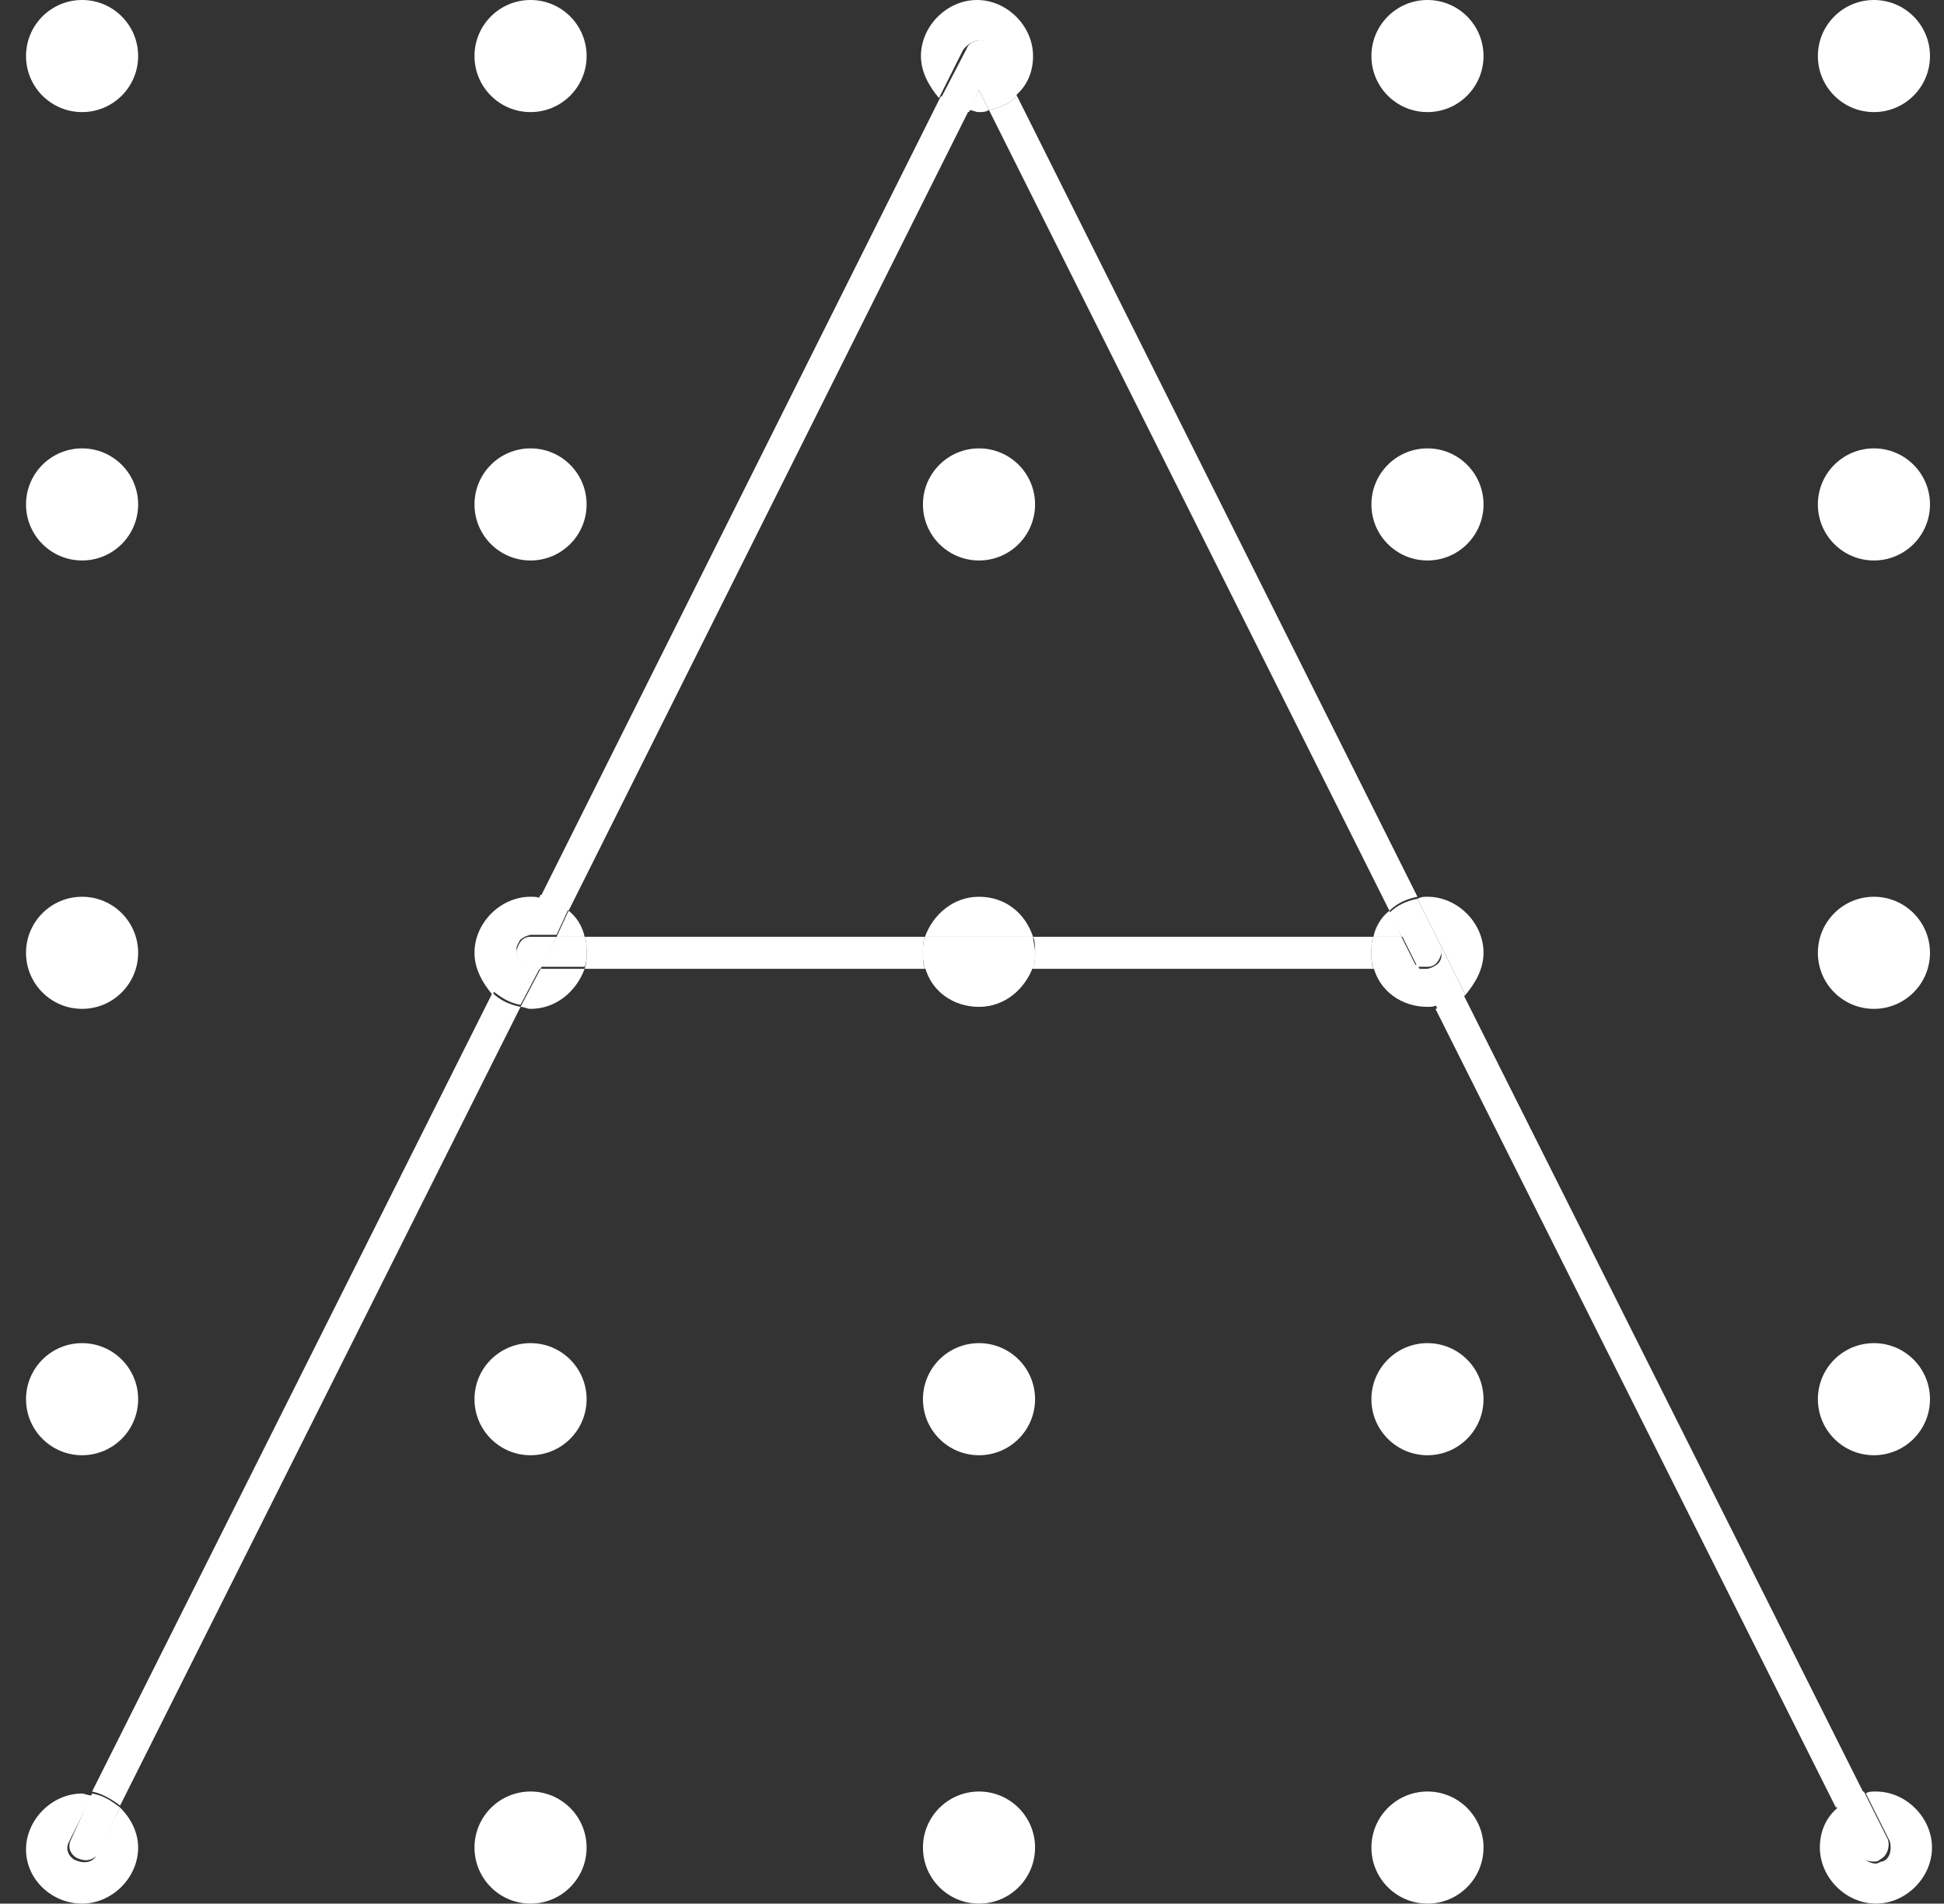 <?xml version="1.0" encoding="utf-8"?>
<!-- Generator: Adobe Illustrator 21.1.0, SVG Export Plug-In . SVG Version: 6.00 Build 0)  -->
<svg version="1.1" id="Layer_1" xmlns="http://www.w3.org/2000/svg" xmlns:xlink="http://www.w3.org/1999/xlink" x="0px" y="0px"
	 viewBox="0 0 97.1 95.1" style="enable-background:new 0 0 97.1 95.1;" xml:space="preserve">
<rect x="0" y="0" width="97.1" height="95.1" fill="#333333" stroke="none"/>
<style type="text/css">
	.st0{fill:none;}
	.st1{fill:#FFFFFF;}
</style>
<title>Asset 1</title>
<path class="st0" d="M75.5,135.6c0,0.9,0.3,1.1,0.8,1.1c1.1,0,1.6-3,1.6-7.4v-3.8c-2.1,2.1-2.4,3.2-2.4,5.2V135.6z"/>
<path class="st0" d="M53.4,113.8c-1,0-1.3,1.1-1.3,2.8l0,0V133c0,3.4,0.9,4,1.9,4s1.3-1.1,1.3-2.7v-16.5
	C55.3,114.3,54.4,113.8,53.4,113.8z"/>
<path class="st0" d="M29.2,46.8h17c0.3-1.2,1.4-2,2.7-2s2.3,0.9,2.7,2h17c0.1-0.5,0.4-0.9,0.8-1.3l-20-40c-0.2,0-0.3,0.1-0.5,0.1
	s-0.3,0-0.5-0.1l-20,39.9C28.8,45.8,29.1,46.3,29.2,46.8z M48.9,22.4c1.5,0,2.8,1.3,2.8,2.8S50.4,28,48.9,28s-2.8-1.3-2.8-2.8
	S47.3,22.4,48.9,22.4z"/>
<polygon class="st0" points="6.6,112.4 6.1,112.4 5,129 8.4,129 7.5,122 "/>
<path class="st1" d="M4.1,95.1c1.5,0,2.8-1.3,2.8-2.8c0-0.8-0.4-1.5-0.9-2l-1.2,2.4c-0.2,0.4-0.7,0.4-1.1,0.2
	c-0.3-0.2-0.4-0.5-0.3-0.8l1.2-2.4c-0.2,0-0.4-0.1-0.5-0.1c-1.5,0-2.8,1.3-2.8,2.8S2.6,95.1,4.1,95.1z"/>
<circle class="st1" cx="26.5" cy="92.3" r="2.8"/>
<circle class="st1" cx="48.9" cy="92.3" r="2.8"/>
<circle class="st1" cx="71.3" cy="92.3" r="2.8"/>
<path class="st1" d="M94,93c-0.1,0-0.2,0.1-0.3,0.1l0,0c-0.3,0-0.6-0.2-0.7-0.4l-1.2-2.4c-0.6,0.5-0.9,1.2-0.9,2
	c0,1.5,1.3,2.8,2.8,2.8s2.8-1.3,2.8-2.8s-1.3-2.8-2.8-2.8c-0.2,0-0.4,0-0.5,0.1l1.2,2.4C94.5,92.4,94.4,92.9,94,93z"/>
<circle class="st1" cx="4.1" cy="69.9" r="2.8"/>
<circle class="st1" cx="26.5" cy="69.9" r="2.8"/>
<circle class="st1" cx="48.9" cy="69.9" r="2.8"/>
<circle class="st1" cx="71.3" cy="69.9" r="2.8"/>
<circle class="st1" cx="93.6" cy="69.9" r="2.8"/>
<circle class="st1" cx="4.1" cy="47.6" r="2.8"/>
<path class="st1" d="M26.5,44.8c-1.5,0-2.8,1.3-2.8,2.8c0,0.8,0.4,1.5,0.9,2.1l2.4-4.8C26.9,44.8,26.7,44.8,26.5,44.8z"/>
<path class="st1" d="M26,50.3c0.2,0,0.3,0.1,0.5,0.1c1.3,0,2.3-0.9,2.7-2H27L26,50.3z"/>
<path class="st1" d="M28.4,45.5l-0.6,1.3h1.4C29.1,46.3,28.8,45.8,28.4,45.5z"/>
<path class="st1" d="M48.9,44.8c-1.3,0-2.3,0.9-2.7,2h5.4C51.2,45.6,50.2,44.8,48.9,44.8z"/>
<path class="st1" d="M48.9,50.3c1.3,0,2.3-0.9,2.7-2h-5.4C46.5,49.5,47.6,50.3,48.9,50.3z"/>
<path class="st1" d="M68.6,46.8H70l-0.6-1.3C69,45.8,68.7,46.3,68.6,46.8z"/>
<path class="st1" d="M74.1,47.6c0-1.5-1.3-2.8-2.8-2.8c-0.2,0-0.3,0-0.5,0.1l2.4,4.8C73.7,49.1,74.1,48.4,74.1,47.6z"/>
<path class="st1" d="M68.6,48.3c0.3,1.2,1.4,2,2.7,2c0.2,0,0.3,0,0.5-0.1l-1-2H68.6z"/>
<circle class="st1" cx="93.6" cy="47.6" r="2.8"/>
<circle class="st1" cx="4.1" cy="25.2" r="2.8"/>
<circle class="st1" cx="26.5" cy="25.2" r="2.8"/>
<circle class="st1" cx="48.9" cy="25.2" r="2.8"/>
<circle class="st1" cx="71.3" cy="25.2" r="2.8"/>
<circle class="st1" cx="93.6" cy="25.2" r="2.8"/>
<circle class="st1" cx="4.1" cy="2.8" r="2.8"/>
<circle class="st1" cx="26.5" cy="2.8" r="2.8"/>
<path class="st1" d="M49.4,5.5l-0.5-1l-0.5,1c0.2,0,0.3,0.1,0.5,0.1S49.2,5.6,49.4,5.5z"/>
<path class="st1" d="M49.2,2.1c0.1,0.1,0.3,0.2,0.3,0.3l1.2,2.4c0.6-0.5,0.9-1.2,0.9-2c0-1.5-1.3-2.8-2.8-2.8s-2.8,1.3-2.8,2.8
	c0,0.8,0.4,1.5,0.9,2.1l1.2-2.4C48.4,2.1,48.9,1.9,49.2,2.1z"/>
<circle class="st1" cx="71.3" cy="2.8" r="2.8"/>
<circle class="st1" cx="93.6" cy="2.8" r="2.8"/>
<path class="st1" d="M48.4,5.5c-0.5-0.1-1-0.3-1.4-0.7L27,44.8c0.5,0.1,1,0.3,1.4,0.7L48.4,5.5z"/>
<path class="st1" d="M26,50.3c-0.5-0.1-1-0.3-1.4-0.7l-20,39.9c0.5,0.1,1,0.4,1.4,0.7L26,50.3z"/>
<path class="st1" d="M91.7,90.3c0.4-0.4,0.8-0.6,1.4-0.7l-20-39.9c-0.4,0.3-0.9,0.6-1.4,0.7L91.7,90.3z"/>
<path class="st1" d="M69.4,45.5c0.4-0.4,0.9-0.6,1.4-0.7l-20-40c-0.4,0.4-0.9,0.6-1.4,0.7L69.4,45.5z"/>
<path class="st1" d="M3.8,92.8c0.4,0.2,0.8,0.2,1.1-0.2L6,90.3c-0.4-0.3-0.8-0.6-1.4-0.7L3.5,92C3.4,92.3,3.5,92.6,3.8,92.8z"/>
<path class="st1" d="M92.9,92.6c0.1,0.3,0.4,0.4,0.7,0.4l0,0c0.1,0,0.2,0,0.3-0.1c0.4-0.2,0.5-0.7,0.4-1l-1.2-2.4
	c-0.5,0.1-1,0.3-1.4,0.7L92.9,92.6z"/>
<path class="st1" d="M27,48.3h-0.5c-0.4,0-0.7-0.4-0.7-0.9c0-0.4,0.3-0.6,0.7-0.7h1.3l0.6-1.3c-0.4-0.3-0.8-0.6-1.4-0.7l-2.4,4.8
	c0.4,0.3,0.8,0.6,1.4,0.7L27,48.3z"/>
<path class="st1" d="M70,46.8h1.3c0.4,0,0.7,0.4,0.7,0.9c0,0.4-0.3,0.6-0.7,0.7h-0.5l1,2c0.5-0.1,1-0.3,1.4-0.7l-2.4-4.8
	c-0.5,0.1-1,0.3-1.4,0.7L70,46.8z"/>
<path class="st1" d="M48.9,4.5l0.5,1c0.5-0.1,1-0.3,1.4-0.7l-1.2-2.4c-0.1-0.1-0.2-0.3-0.3-0.3c-0.4-0.2-0.9,0-1,0.3L47,4.9
	c0.4,0.3,0.9,0.6,1.4,0.7L48.9,4.5z"/>
<path class="st1" d="M46.2,46.8h-17c0.1,0.2,0.1,0.5,0.1,0.8c0,0.3,0,0.5-0.1,0.8h17c-0.1-0.2-0.1-0.5-0.1-0.8
	C46.1,47.3,46.1,47,46.2,46.8z"/>
<path class="st1" d="M68.6,46.8h-17c0.1,0.2,0.1,0.5,0.1,0.8c0,0.3,0,0.5-0.1,0.8h17c-0.1-0.2-0.1-0.5-0.1-0.8
	C68.5,47.3,68.5,47,68.6,46.8z"/>
<path class="st1" d="M29.2,46.8h-1.4L27,48.3h2.2c0.1-0.2,0.1-0.5,0.1-0.8C29.3,47.3,29.3,47,29.2,46.8z"/>
<path class="st1" d="M51.6,46.8h-5.4c-0.1,0.2-0.1,0.5-0.1,0.8c0,0.3,0,0.5,0.1,0.8h5.4c0.1-0.2,0.1-0.5,0.1-0.8
	C51.7,47.3,51.6,47,51.6,46.8z"/>
<path class="st1" d="M70,46.8h-1.4c-0.1,0.2-0.1,0.5-0.1,0.8c0,0.3,0,0.5,0.1,0.8h2.2L70,46.8z"/>
<path class="st1" d="M26.5,46.8c-0.4,0-0.6,0.3-0.7,0.7c0,0.4,0.3,0.8,0.7,0.9H27l0.8-1.6H26.5z"/>
<path class="st1" d="M71.3,48.3c0.4,0,0.6-0.3,0.7-0.7c0-0.4-0.3-0.8-0.7-0.9H70l0.8,1.6H71.3z"/>
</svg>

